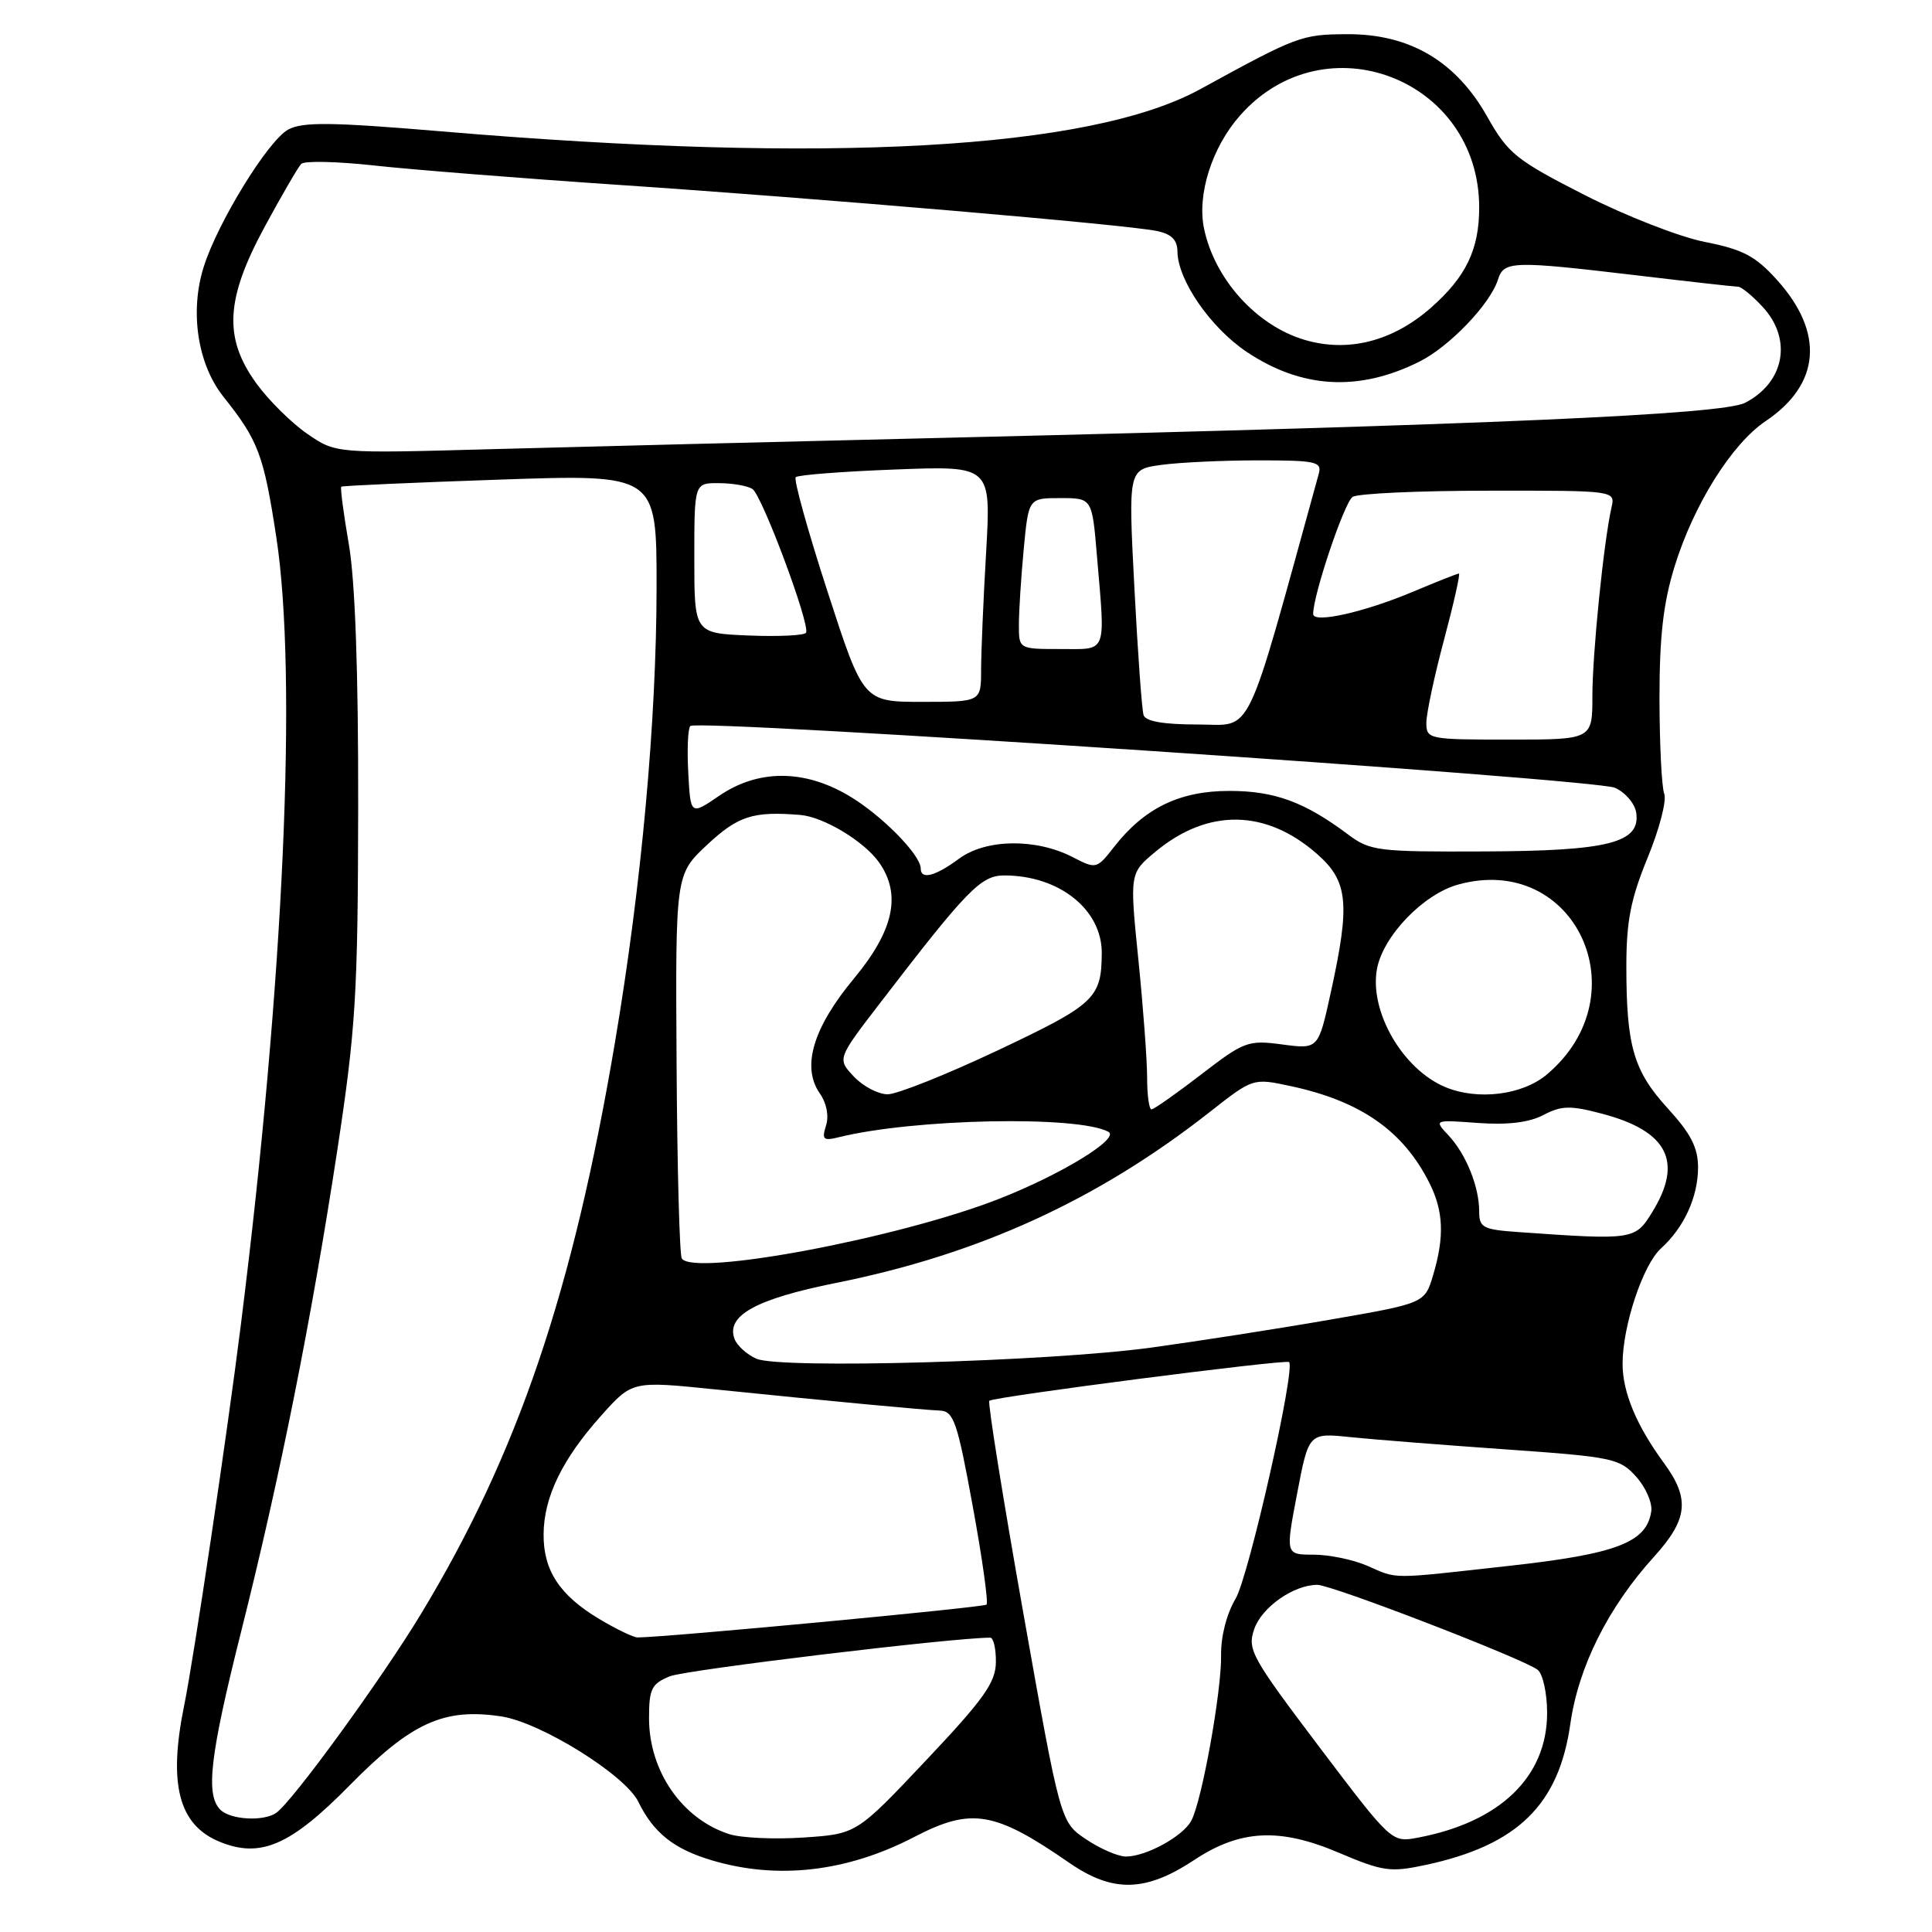 <?xml version="1.0" encoding="UTF-8" standalone="no"?>
<!DOCTYPE svg PUBLIC "-//W3C//DTD SVG 1.1//EN" "http://www.w3.org/Graphics/SVG/1.1/DTD/svg11.dtd" >
<svg xmlns="http://www.w3.org/2000/svg" xmlns:xlink="http://www.w3.org/1999/xlink" version="1.1" viewBox="0 0 256 256">
 <g >
 <path fill="currentColor"
d=" M 158.27 246.44 C 164.33 242.43 169.56 242.16 177.36 245.48 C 183.26 247.98 184.22 248.12 188.93 247.11 C 201.08 244.50 206.56 239.15 208.08 228.41 C 209.16 220.83 213.09 212.98 219.17 206.27 C 223.66 201.32 223.95 198.60 220.51 193.90 C 216.84 188.90 215.00 184.49 215.00 180.71 C 215.00 175.69 217.70 167.58 220.09 165.42 C 223.15 162.65 225.00 158.60 225.00 154.68 C 225.00 152.08 224.04 150.20 221.00 146.88 C 216.45 141.90 215.50 138.63 215.50 128.00 C 215.50 122.06 216.09 119.08 218.32 113.65 C 219.87 109.89 220.86 106.08 220.52 105.19 C 220.18 104.30 219.90 98.60 219.89 92.54 C 219.89 84.26 220.40 79.87 221.91 75.00 C 224.46 66.80 229.48 58.81 233.97 55.79 C 241.23 50.91 241.77 44.07 235.44 37.07 C 232.61 33.93 230.94 33.05 225.92 32.06 C 222.57 31.41 215.39 28.60 209.95 25.83 C 200.86 21.19 199.84 20.37 197.06 15.45 C 192.91 8.09 186.78 4.49 178.50 4.53 C 172.46 4.56 171.90 4.77 159.05 11.81 C 144.45 19.82 109.77 21.75 58.54 17.41 C 43.94 16.18 40.13 16.13 38.20 17.16 C 35.55 18.58 28.85 29.45 26.99 35.37 C 25.12 41.29 26.18 48.27 29.60 52.56 C 34.23 58.37 34.94 60.24 36.61 71.16 C 39.43 89.56 37.62 130.01 31.92 175.50 C 30.10 190.04 25.67 219.82 24.40 226.00 C 22.28 236.38 23.67 241.79 29.05 244.02 C 34.50 246.28 38.47 244.56 46.36 236.54 C 54.53 228.24 58.81 226.29 66.40 227.43 C 71.65 228.22 82.83 235.18 84.58 238.74 C 86.60 242.87 89.29 245.01 94.35 246.51 C 103.05 249.10 112.25 248.03 121.14 243.41 C 128.71 239.47 131.78 239.98 141.68 246.83 C 147.47 250.83 151.80 250.72 158.27 246.44 Z  M 143.90 243.71 C 140.51 241.43 140.51 241.43 135.59 213.71 C 132.89 198.47 130.86 185.82 131.09 185.61 C 131.66 185.08 170.41 180.08 170.81 180.48 C 171.69 181.36 165.46 208.93 163.72 211.84 C 162.53 213.84 161.76 216.85 161.80 219.34 C 161.88 224.03 159.27 238.59 157.86 241.24 C 156.77 243.31 151.87 246.00 149.20 246.00 C 148.15 246.00 145.77 244.97 143.90 243.71 Z  M 96.62 243.03 C 90.38 241.02 86.00 234.69 86.00 227.67 C 86.00 223.78 86.33 223.11 88.75 222.12 C 90.81 221.27 126.25 217.00 131.21 217.00 C 131.64 217.00 131.98 218.46 131.96 220.25 C 131.93 222.95 130.36 225.15 122.71 233.25 C 113.50 243.01 113.50 243.01 106.50 243.48 C 102.65 243.74 98.20 243.54 96.62 243.03 Z  M 174.79 231.45 C 165.79 219.54 165.25 218.57 166.20 215.84 C 167.21 212.95 171.42 210.00 174.55 210.00 C 176.48 210.00 201.90 219.81 203.75 221.26 C 204.44 221.80 205.00 224.37 205.00 226.97 C 205.00 235.44 198.76 241.45 187.87 243.50 C 184.40 244.15 184.40 244.15 174.79 231.45 Z  M 29.20 239.80 C 27.21 237.81 27.81 232.67 31.97 216.12 C 37.12 195.65 41.26 174.90 44.68 152.50 C 47.15 136.25 47.42 131.82 47.46 107.00 C 47.49 88.99 47.06 76.95 46.22 72.11 C 45.52 68.05 45.07 64.62 45.22 64.49 C 45.37 64.36 54.84 63.94 66.25 63.55 C 87.00 62.84 87.00 62.84 87.00 77.67 C 86.99 95.49 85.01 117.23 81.49 138.10 C 75.92 171.09 68.65 192.56 55.84 213.76 C 50.64 222.38 38.69 238.81 36.58 240.23 C 34.89 241.38 30.53 241.13 29.20 239.80 Z  M 79.38 214.51 C 74.15 211.38 71.99 208.08 72.03 203.29 C 72.06 198.37 74.50 193.35 79.64 187.60 C 83.77 182.98 83.77 182.98 94.64 184.09 C 110.72 185.73 122.24 186.81 124.55 186.91 C 126.37 186.99 126.85 188.39 128.89 199.57 C 130.16 206.48 130.98 212.36 130.72 212.62 C 130.34 212.99 88.47 216.94 84.50 216.97 C 83.95 216.98 81.65 215.87 79.38 214.51 Z  M 181.14 207.46 C 179.28 206.66 176.10 206.00 174.05 206.00 C 170.33 206.00 170.33 206.00 171.87 197.93 C 173.41 189.85 173.41 189.85 178.96 190.43 C 182.00 190.74 191.25 191.47 199.50 192.05 C 213.70 193.05 214.62 193.24 216.80 195.67 C 218.07 197.08 218.97 199.15 218.80 200.27 C 218.19 204.38 214.21 205.91 200.00 207.48 C 183.91 209.27 185.30 209.27 181.14 207.46 Z  M 100.23 180.04 C 98.98 179.49 97.68 178.32 97.34 177.44 C 96.15 174.34 100.13 172.13 110.80 169.99 C 129.71 166.20 145.44 159.01 160.27 147.37 C 166.03 142.84 166.03 142.84 171.05 143.92 C 180.27 145.90 185.91 149.82 189.38 156.70 C 191.28 160.46 191.42 163.86 189.89 168.98 C 188.78 172.69 188.78 172.69 176.14 174.88 C 169.19 176.09 158.55 177.74 152.50 178.57 C 138.90 180.42 103.40 181.42 100.23 180.04 Z  M 90.34 166.75 C 90.04 166.26 89.73 154.61 89.65 140.86 C 89.50 115.86 89.50 115.86 93.71 111.93 C 97.81 108.11 99.77 107.48 106.00 107.98 C 109.13 108.23 114.52 111.48 116.50 114.30 C 119.47 118.55 118.43 123.30 113.15 129.66 C 107.71 136.21 106.18 141.39 108.64 144.90 C 109.53 146.17 109.86 147.87 109.45 149.15 C 108.87 150.99 109.09 151.20 111.14 150.69 C 121.09 148.22 142.86 147.79 146.87 149.97 C 148.45 150.83 140.69 155.59 132.44 158.83 C 119.15 164.06 91.85 169.19 90.34 166.75 Z  M 201.25 163.26 C 196.49 162.93 196.00 162.67 196.00 160.51 C 196.00 157.24 194.25 152.91 191.93 150.44 C 190.00 148.37 190.00 148.37 195.85 148.80 C 199.79 149.08 202.62 148.74 204.52 147.74 C 206.91 146.49 208.07 146.46 212.27 147.57 C 221.00 149.87 223.06 153.93 218.92 160.63 C 216.66 164.29 216.44 164.33 201.25 163.26 Z  M 152.00 142.81 C 152.00 140.50 151.48 133.46 150.84 127.16 C 149.68 115.71 149.68 115.71 153.09 112.87 C 160.03 107.09 167.73 107.19 174.51 113.15 C 178.64 116.77 178.93 119.70 176.34 131.49 C 174.69 139.03 174.69 139.03 169.92 138.40 C 165.38 137.79 164.87 137.98 159.15 142.38 C 155.85 144.92 152.89 147.00 152.58 147.00 C 152.26 147.00 152.00 145.11 152.00 142.81 Z  M 113.14 142.65 C 110.93 140.30 110.93 140.30 116.62 132.90 C 128.16 117.87 129.98 116.00 133.07 116.00 C 140.35 116.00 146.02 120.52 145.99 126.30 C 145.95 132.28 145.08 133.09 132.29 139.14 C 125.47 142.36 118.87 145.00 117.62 145.00 C 116.37 145.00 114.35 143.94 113.14 142.65 Z  M 191.50 144.04 C 185.84 141.67 181.41 133.98 182.46 128.37 C 183.28 124.01 188.60 118.48 193.21 117.21 C 208.69 112.93 217.50 131.83 204.96 142.38 C 201.72 145.11 195.80 145.84 191.50 144.04 Z  M 122.00 115.08 C 122.00 113.26 116.71 107.91 112.41 105.40 C 106.50 101.93 100.45 101.94 95.32 105.43 C 91.50 108.04 91.50 108.04 91.20 102.40 C 91.03 99.31 91.15 96.52 91.47 96.20 C 92.43 95.23 211.32 103.18 214.00 104.39 C 215.38 105.01 216.64 106.50 216.81 107.70 C 217.38 111.68 213.15 112.76 196.61 112.82 C 182.53 112.88 181.55 112.76 178.61 110.56 C 172.84 106.25 168.89 104.80 162.89 104.80 C 156.33 104.80 151.66 107.06 147.66 112.17 C 145.32 115.17 145.25 115.18 142.15 113.58 C 137.28 111.06 130.64 111.15 127.08 113.78 C 123.91 116.12 122.00 116.61 122.00 115.08 Z  M 189.00 95.75 C 189.01 94.51 190.06 89.56 191.35 84.75 C 192.63 79.94 193.52 76.00 193.31 76.00 C 193.11 76.00 190.37 77.08 187.22 78.41 C 180.72 81.14 174.00 82.64 174.00 81.36 C 174.00 78.82 178.14 66.53 179.23 65.84 C 179.93 65.39 188.05 65.02 197.27 65.02 C 214.04 65.00 214.04 65.00 213.53 67.25 C 212.50 71.79 211.00 86.61 211.00 92.22 C 211.00 98.00 211.00 98.00 200.00 98.00 C 189.26 98.00 189.00 97.95 189.00 95.75 Z  M 151.53 94.75 C 151.30 94.06 150.76 86.46 150.31 77.85 C 149.50 62.20 149.50 62.20 153.89 61.60 C 156.30 61.27 162.09 61.00 166.76 61.00 C 174.35 61.00 175.18 61.18 174.75 62.75 C 164.81 98.76 166.14 96.00 158.74 96.00 C 154.18 96.00 151.80 95.59 151.53 94.75 Z  M 109.65 78.38 C 107.04 70.34 105.14 63.52 105.44 63.23 C 105.73 62.93 111.68 62.47 118.65 62.21 C 131.32 61.72 131.32 61.72 130.67 73.11 C 130.30 79.37 130.01 86.41 130.00 88.75 C 130.00 93.00 130.00 93.00 122.20 93.00 C 114.39 93.00 114.39 93.00 109.65 78.38 Z  M 135.01 82.75 C 135.01 80.96 135.30 76.46 135.65 72.75 C 136.29 66.00 136.29 66.00 140.50 66.00 C 144.71 66.00 144.71 66.00 145.35 73.65 C 146.47 86.85 146.80 86.00 140.50 86.00 C 135.00 86.00 135.00 86.00 135.01 82.75 Z  M 99.25 84.21 C 92.00 83.91 92.00 83.91 92.00 73.96 C 92.00 64.00 92.00 64.00 95.25 64.02 C 97.04 64.02 99.04 64.37 99.70 64.79 C 100.96 65.59 107.34 82.67 106.81 83.83 C 106.64 84.20 103.24 84.37 99.25 84.21 Z  M 40.71 57.48 C 38.63 56.05 35.59 53.04 33.96 50.79 C 29.60 44.77 29.88 39.61 35.10 30.00 C 37.33 25.88 39.50 22.15 39.91 21.72 C 40.32 21.29 44.67 21.39 49.58 21.93 C 54.49 22.47 69.07 23.63 82.00 24.50 C 108.75 26.30 149.15 29.76 153.25 30.60 C 155.22 31.00 156.00 31.77 156.02 33.33 C 156.05 37.10 160.38 43.39 165.17 46.61 C 172.46 51.50 180.05 51.94 188.09 47.91 C 192.05 45.94 197.46 40.29 198.48 37.07 C 199.27 34.56 200.35 34.53 217.00 36.50 C 223.88 37.32 229.86 37.99 230.30 37.99 C 230.74 38.00 232.20 39.19 233.55 40.65 C 237.53 44.94 236.48 50.67 231.22 53.38 C 228.18 54.93 197.17 56.30 126.50 57.98 C 103.95 58.52 76.28 59.21 65.00 59.52 C 44.50 60.09 44.50 60.09 40.71 57.48 Z  M 172.79 45.01 C 166.46 43.10 160.96 37.00 159.55 30.33 C 158.59 25.82 160.57 19.56 164.28 15.34 C 175.50 2.56 196.00 10.42 196.00 27.50 C 196.00 33.07 194.25 36.70 189.58 40.80 C 184.50 45.26 178.55 46.75 172.79 45.01 Z "/>
</g>
</svg>